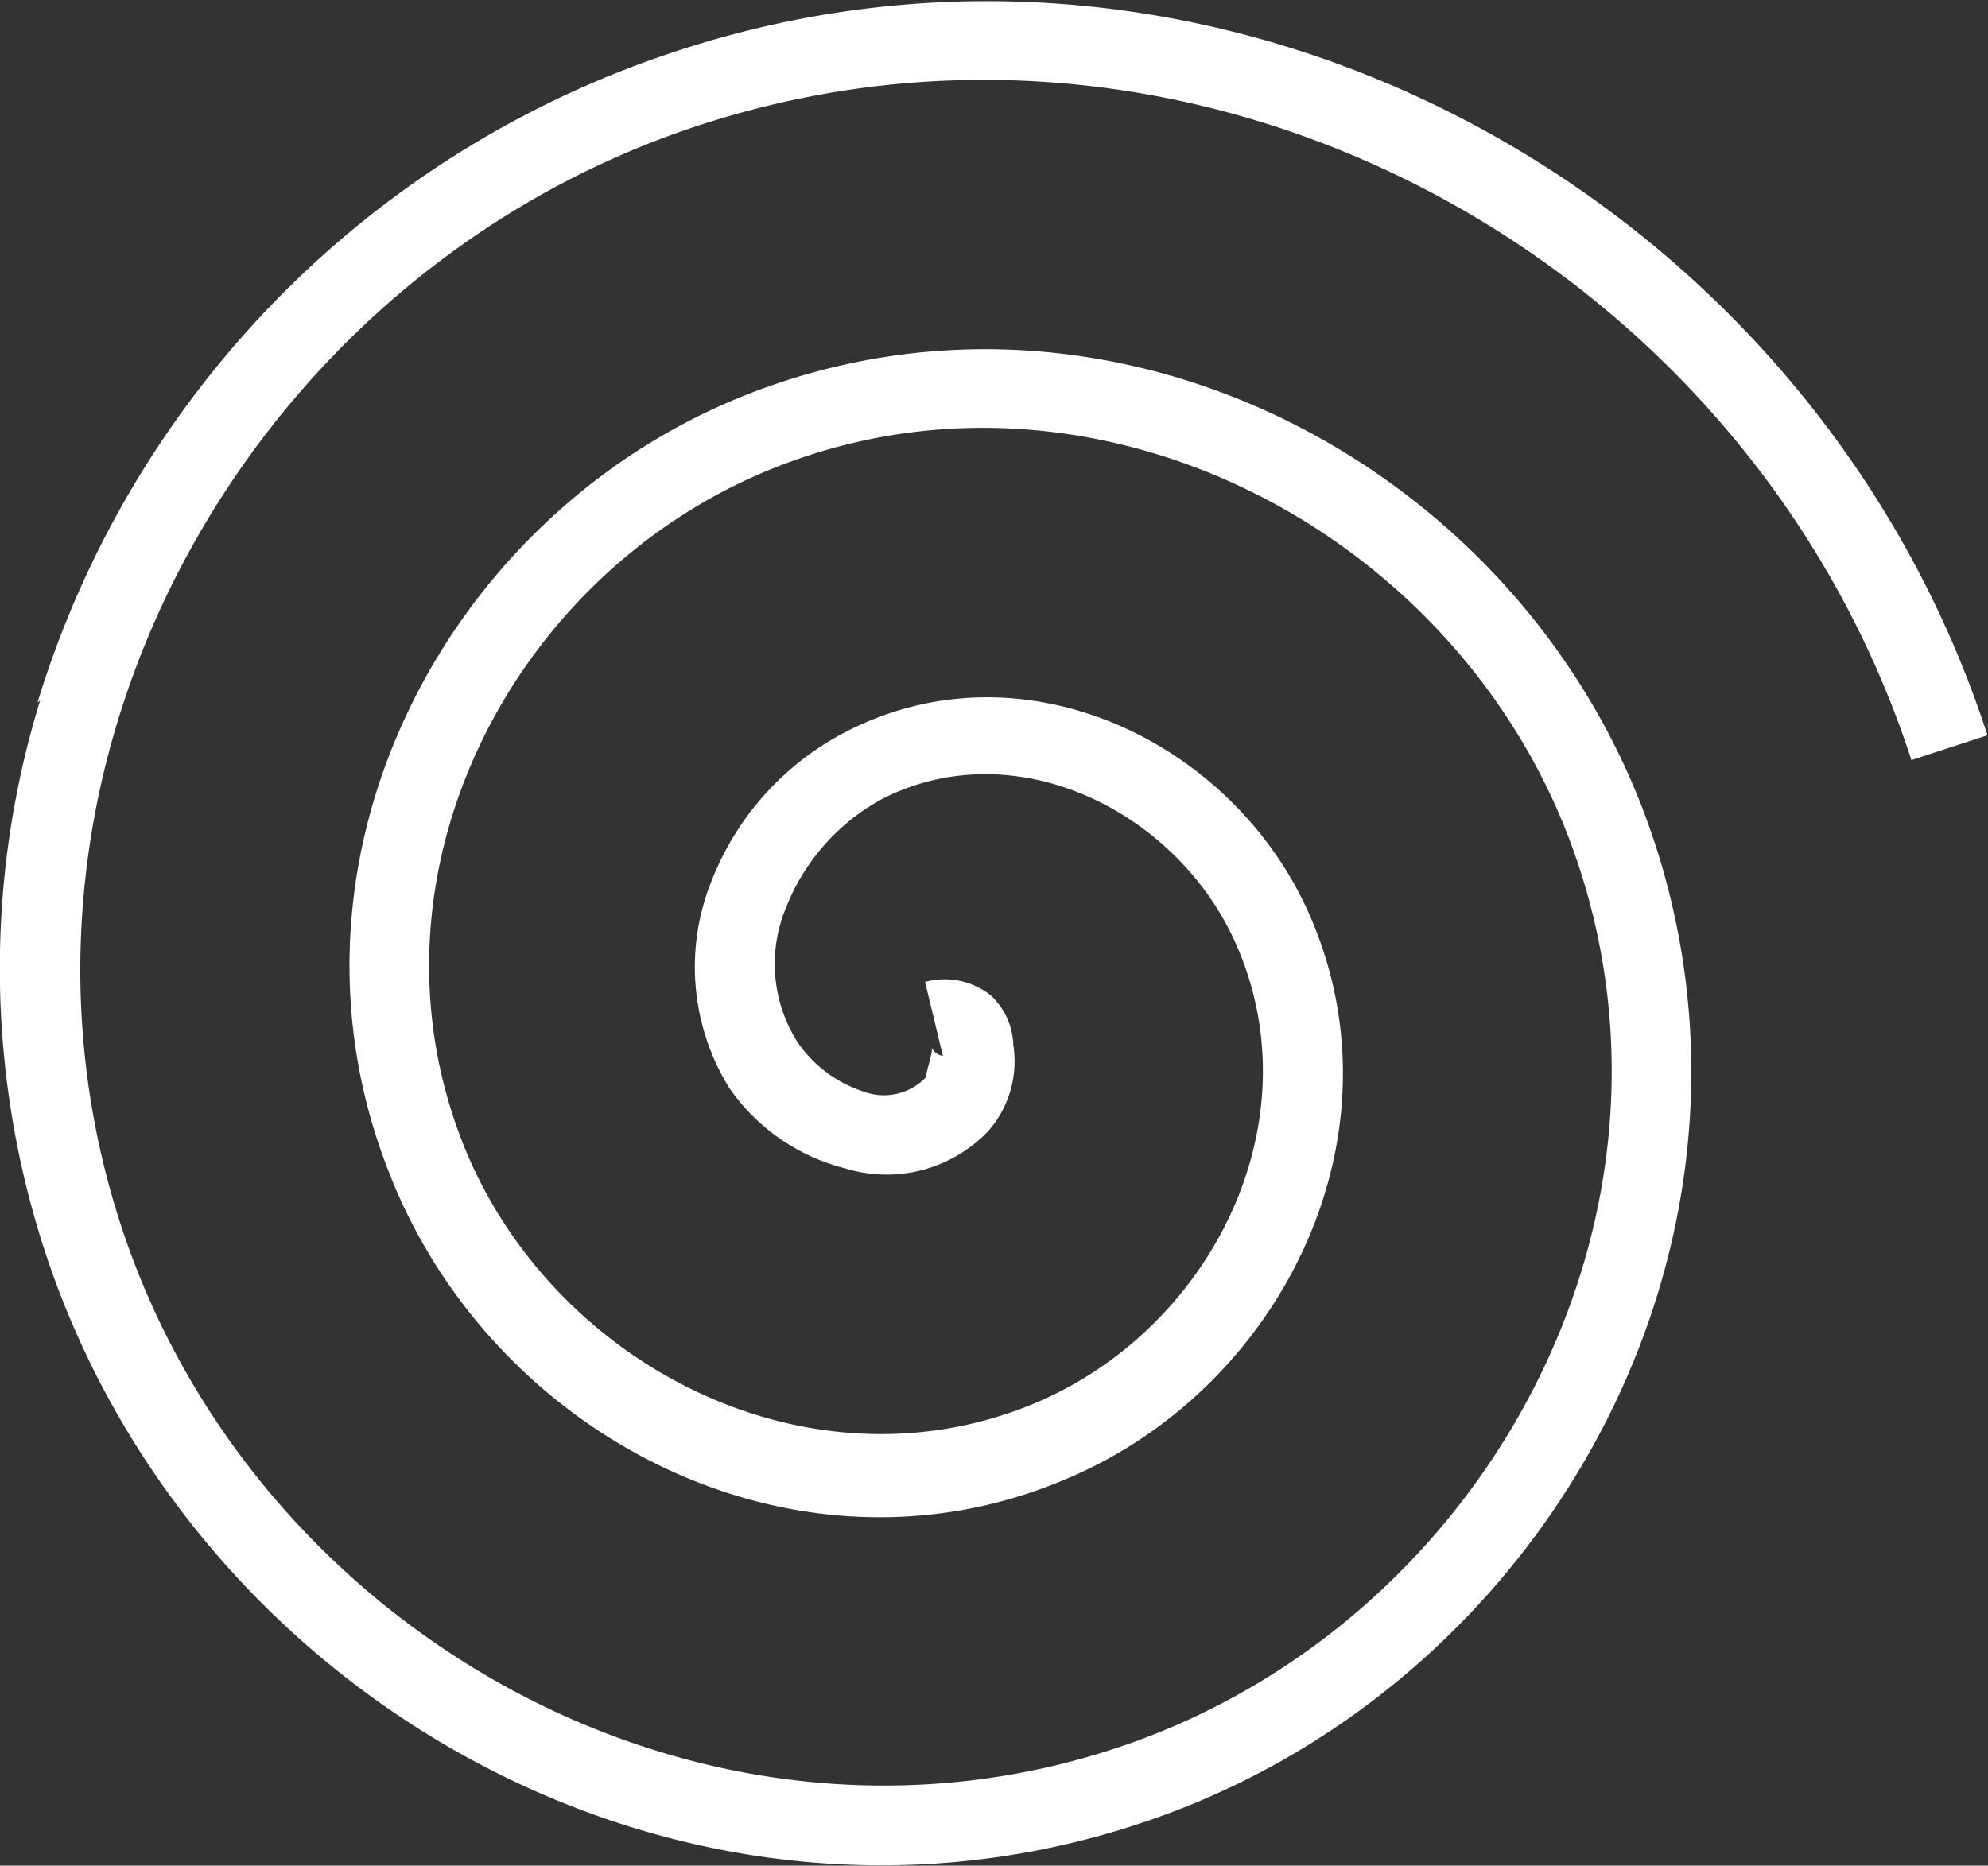 <svg xmlns="http://www.w3.org/2000/svg" viewBox="0 0 37.63 35.32"><rect x="0" y="0" width="37.63" height="35.32" fill="#333333" stroke="none"/><defs><style>.cls-1{fill:#fff;}</style></defs><title>wind</title><g id="Layer_2" data-name="Layer 2"><g id="Layer_1-2" data-name="Layer 1"><path id="path4117" class="cls-1" d="M.76,13.26A17.24,17.24,0,0,0,.9,23.84c2.87,8.48,12.24,13.6,20.86,10.62,7.61-2.62,12.2-11.08,9.45-18.83C28.82,8.9,21.27,4.84,14.4,7.37,8.54,9.52,5,16.16,7.35,22.16c1.92,5,7.65,8,12.76,5.87,4.11-1.68,6.55-6.51,4.66-10.75-1.44-3.23-5.38-5.15-8.73-3.44a5.38,5.38,0,0,0-2.58,2.86,4.35,4.35,0,0,0,.34,3.89A3.8,3.8,0,0,0,16,22.12a2.66,2.66,0,0,0,2.7-.7,2,2,0,0,0,.48-1.64,1.34,1.34,0,0,0-.42-.93,1.4,1.4,0,0,0-1.25-.26L17.85,20c.08,0-.07,0-.15-.08s-.07-.12-.06-.05-.15.56-.1.51a1.1,1.1,0,0,1-1.21.28,2.41,2.41,0,0,1-1.24-.94,2.76,2.76,0,0,1-.21-2.54,4,4,0,0,1,1.83-2.06c2.52-1.28,5.57.24,6.68,2.74,1.52,3.41-.49,7.35-3.86,8.73-4.28,1.75-9.16-.79-10.79-5-2-5.17,1.07-10.95,6.17-12.83,6-2.22,12.76,1.39,14.88,7.36,2.46,6.92-1.66,14.56-8.5,16.92-7.8,2.69-16.35-2-18.95-9.69C-.58,14.7,4.6,5.23,13.18,2.39c9.55-3.16,19.93,2.53,23,12l1.44-.47C34.3,3.68,23.08-2.48,12.71,1a18.73,18.73,0,0,0-12,12.3Z"/></g></g></svg>